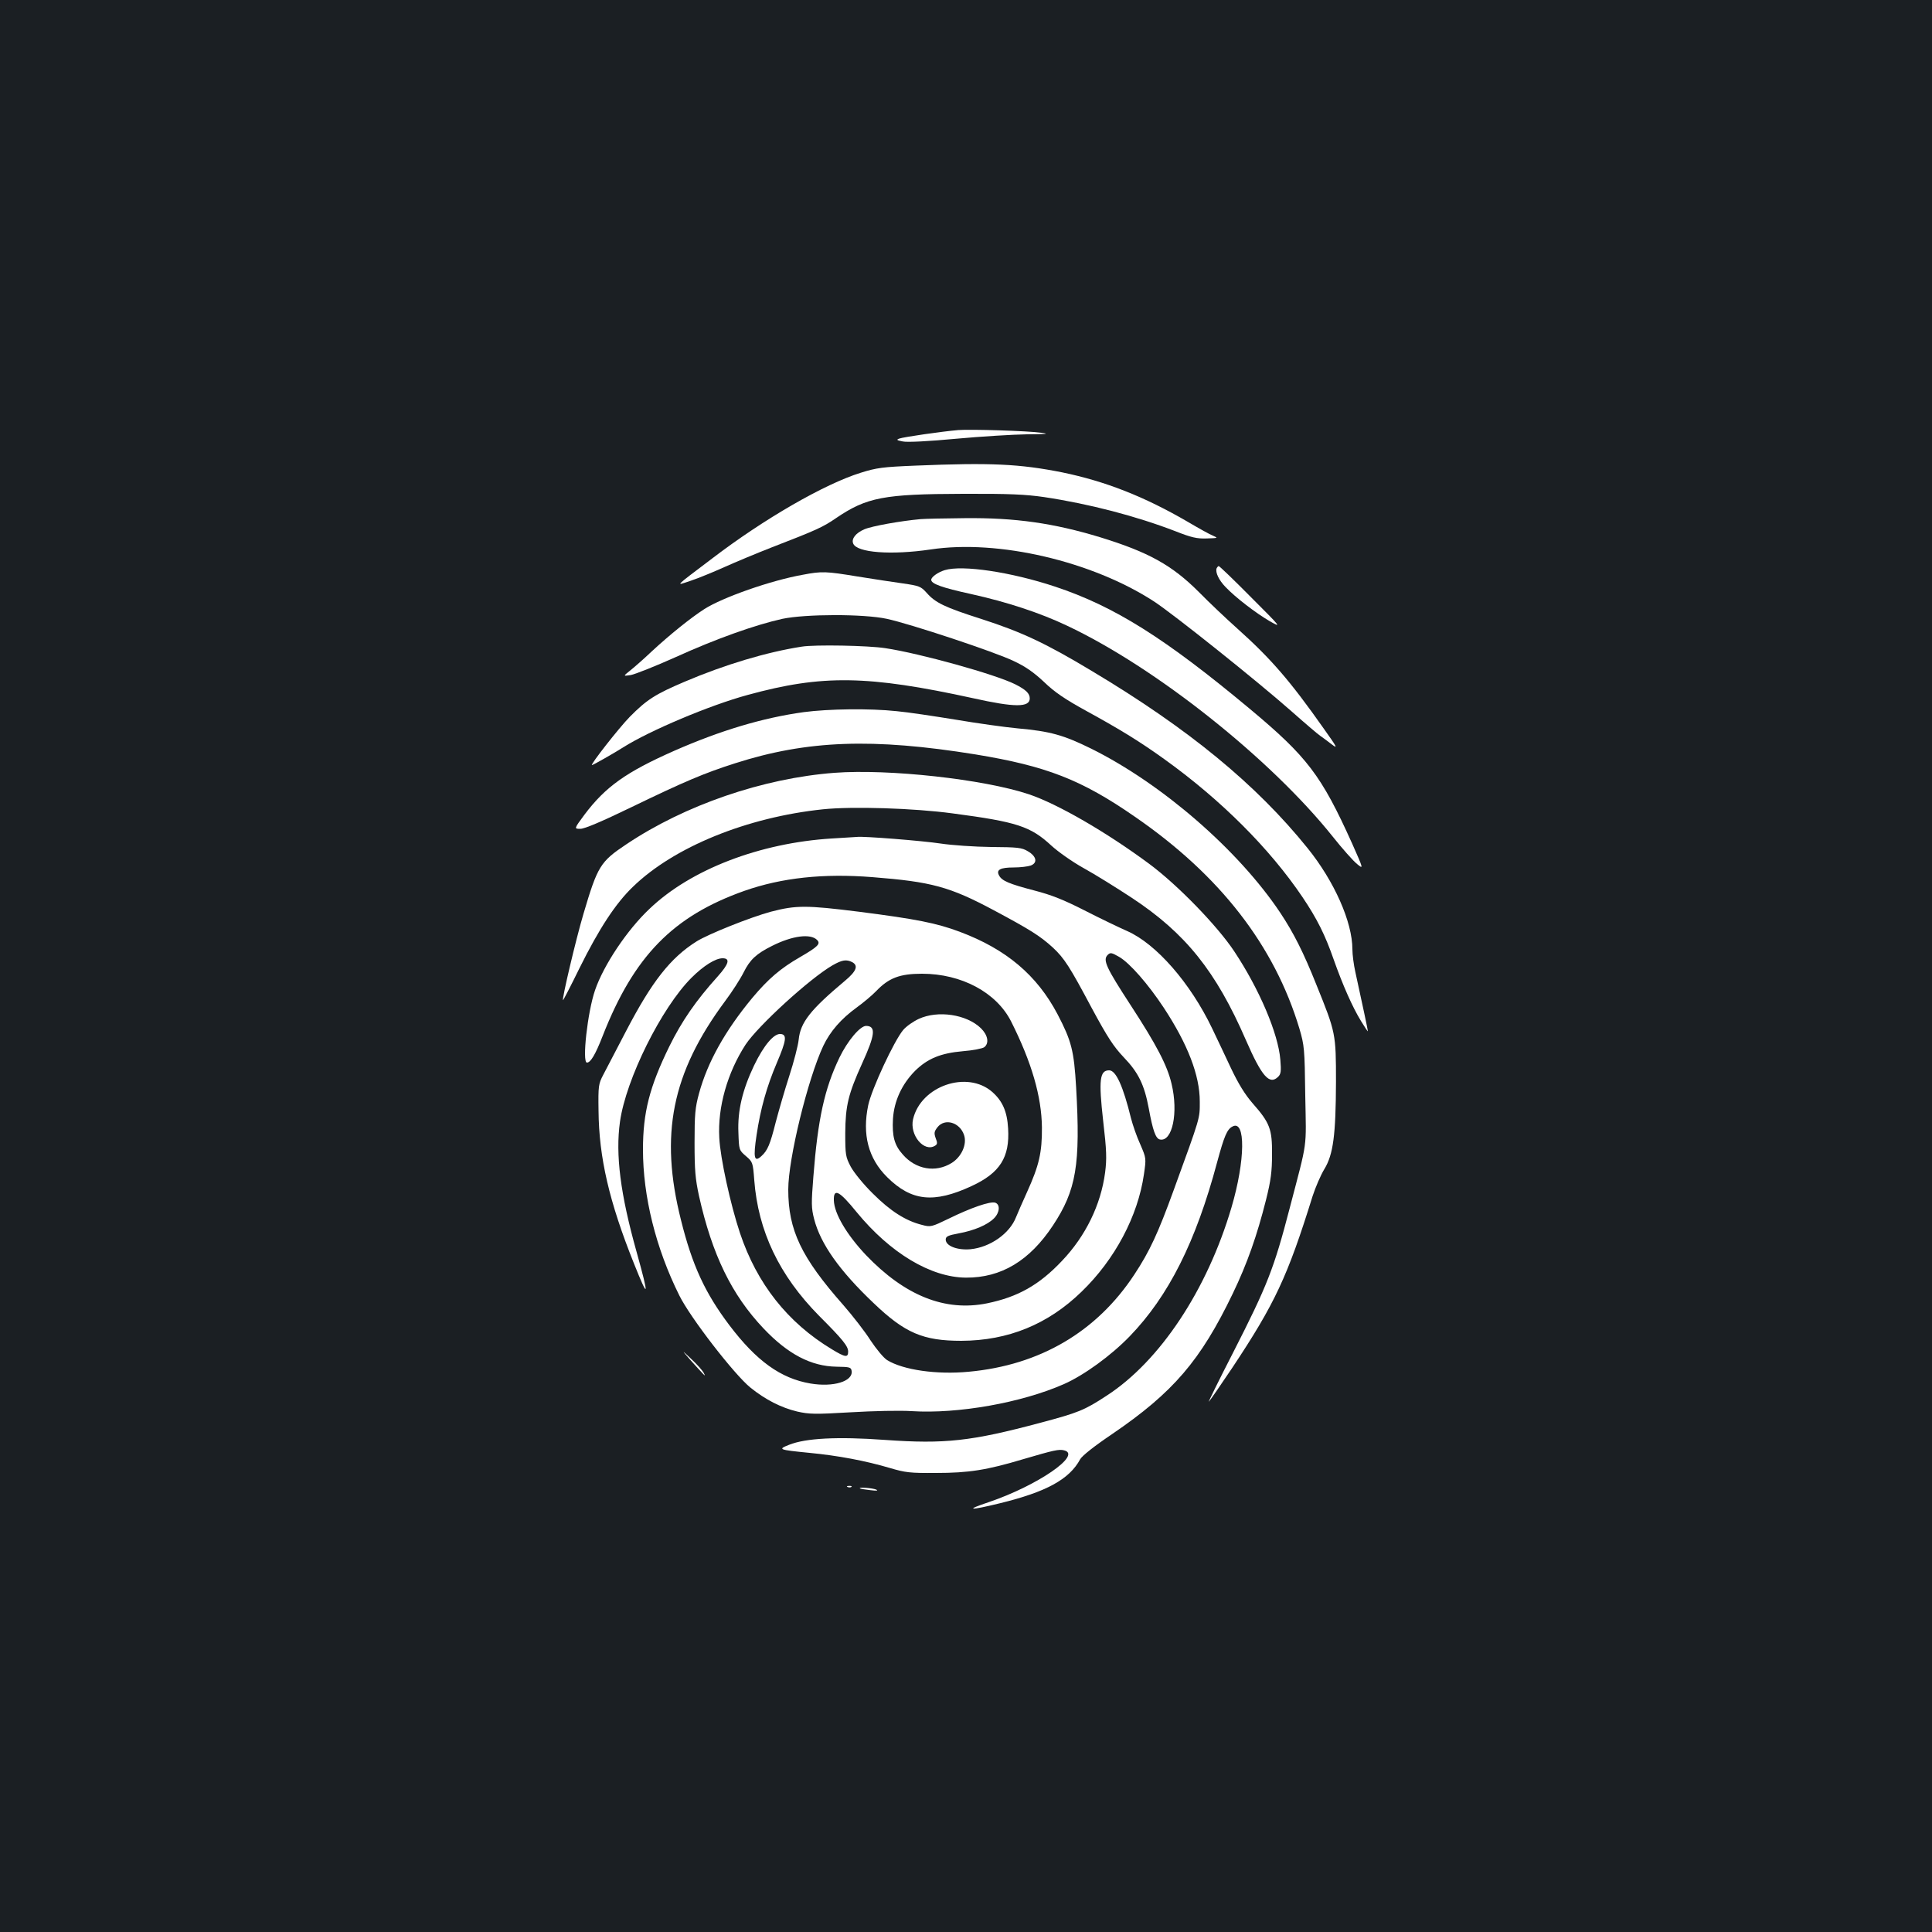 <?xml version="1.0" standalone="no"?>
<!DOCTYPE svg PUBLIC "-//W3C//DTD SVG 20010904//EN"
 "http://www.w3.org/TR/2001/REC-SVG-20010904/DTD/svg10.dtd">
<svg version="1.0" xmlns="http://www.w3.org/2000/svg"
 width="1000pt" height="1000pt" viewBox="0 0 1000 1000"
 preserveAspectRatio="xMidYMid meet">
<rect width="100%" height="100%" fill="#1b1f23"/>
<g transform="translate(0,1000) scale(0.1,-0.1)"
fill="#ffffff" stroke="none">
<path d="M4960 7774 c-83 -7 -284 -36 -305 -44 -17 -6 -14 -9 18 -15 23 -5
137 1 275 14 131 12 296 22 367 23 104 1 119 2 75 8 -69 10 -370 19 -430 14z"/>
<path d="M4740 7590 c-172 -7 -202 -11 -285 -37 -187 -58 -501 -239 -768 -443
-202 -153 -193 -143 -112 -116 39 13 117 45 175 71 58 26 168 72 245 102 233
90 265 105 332 151 159 108 247 125 658 126 240 1 324 -3 420 -17 233 -35 475
-98 680 -177 81 -32 111 -39 162 -37 58 2 59 2 32 14 -16 6 -75 39 -131 72
-225 131 -427 210 -650 256 -221 44 -370 51 -758 35z"/>
<path d="M4765 7313 c-101 -9 -254 -36 -292 -53 -44 -19 -67 -49 -57 -73 18
-48 198 -61 401 -31 350 53 836 -61 1156 -269 101 -66 533 -411 711 -568 71
-63 138 -120 150 -128 11 -8 38 -27 58 -43 34 -26 30 -18 -39 79 -176 250
-275 364 -448 519 -55 49 -145 134 -200 190 -139 139 -260 206 -510 283 -240
73 -440 102 -703 99 -103 -1 -205 -3 -227 -5z"/>
<path d="M6297 7058 c-7 -21 12 -61 46 -96 51 -54 157 -135 227 -176 65 -37
65 -37 -95 123 -88 89 -163 161 -167 161 -3 0 -8 -6 -11 -12z"/>
<path d="M4890 7049 c-36 -11 -70 -36 -70 -50 0 -21 57 -41 203 -73 190 -42
360 -98 501 -165 458 -216 1052 -688 1374 -1091 50 -63 107 -127 126 -142 34
-28 34 -28 -25 105 -160 355 -233 450 -530 698 -439 366 -701 531 -1009 633
-226 75 -478 113 -570 85z"/>
<path d="M4155 7025 c-164 -29 -415 -117 -510 -178 -70 -45 -178 -132 -271
-218 -43 -41 -95 -86 -114 -101 -35 -28 -35 -28 5 -22 22 4 128 46 235 94 207
94 410 166 550 197 119 25 419 26 540 0 121 -26 559 -171 658 -219 60 -28 104
-59 156 -108 55 -53 108 -89 221 -151 177 -97 277 -159 401 -248 294 -211 546
-463 716 -715 76 -113 117 -196 161 -322 47 -133 97 -246 141 -318 20 -33 36
-57 36 -53 0 6 -29 143 -65 307 -8 36 -15 88 -15 116 0 142 -94 353 -232 524
-266 330 -615 617 -1115 916 -239 144 -365 203 -573 270 -191 61 -239 84 -285
137 -29 32 -38 35 -120 47 -50 7 -156 23 -236 36 -164 27 -185 28 -284 9z"/>
<path d="M4150 6653 c-182 -28 -401 -94 -605 -181 -153 -65 -197 -93 -285
-182 -56 -57 -207 -250 -196 -250 6 0 113 61 162 92 136 86 448 218 644 271
386 106 622 102 1167 -17 215 -48 293 -48 293 -1 0 26 -20 45 -75 73 -104 52
-493 160 -672 187 -89 14 -366 19 -433 8z"/>
<path d="M4160 6314 c-210 -29 -429 -94 -670 -200 -249 -110 -356 -186 -465
-331 -54 -73 -54 -73 -21 -73 22 0 111 38 262 111 275 133 378 177 538 228
374 120 714 132 1246 46 365 -60 547 -130 825 -323 440 -303 722 -667 851
-1097 25 -86 27 -102 30 -346 5 -285 14 -220 -81 -584 -81 -311 -115 -398
-292 -745 -75 -146 -131 -260 -126 -255 6 6 60 84 121 175 220 331 286 471
416 889 15 46 42 109 61 140 46 76 59 176 60 451 0 250 -1 255 -101 502 -67
168 -118 269 -187 373 -216 324 -612 668 -979 850 -144 71 -213 90 -381 105
-64 6 -208 26 -320 45 -111 18 -249 39 -306 44 -139 15 -353 12 -481 -5z"/>
<path d="M4320 6000 c-371 -28 -775 -167 -1078 -370 -135 -90 -149 -113 -222
-360 -40 -135 -112 -441 -106 -447 1 -2 40 73 85 165 102 206 188 337 278 423
213 206 590 359 982 400 152 16 471 6 671 -21 334 -44 404 -67 512 -167 35
-32 110 -85 168 -117 58 -32 169 -101 248 -153 278 -183 436 -380 591 -737 82
-188 122 -234 167 -189 14 14 16 29 11 88 -11 135 -108 364 -238 560 -88 133
-294 345 -441 454 -223 165 -474 310 -623 360 -234 78 -725 132 -1005 111z"/>
<path d="M4305 5660 c-372 -23 -730 -160 -943 -364 -116 -109 -238 -292 -282
-421 -39 -113 -68 -375 -42 -375 19 0 44 42 81 137 162 414 364 621 734 752
194 68 409 91 662 71 306 -24 400 -49 630 -172 187 -100 238 -132 304 -192 60
-56 87 -98 202 -314 82 -152 113 -199 165 -254 76 -79 107 -142 130 -265 21
-115 36 -157 58 -161 64 -13 96 139 60 288 -22 95 -78 202 -213 409 -125 192
-144 232 -118 258 14 14 20 13 60 -10 55 -32 150 -141 230 -262 125 -190 187
-351 187 -486 0 -91 5 -74 -135 -459 -81 -223 -124 -316 -203 -436 -195 -297
-489 -470 -857 -504 -166 -16 -340 9 -423 60 -18 11 -56 57 -86 102 -29 46
-93 128 -141 183 -218 247 -285 388 -285 598 0 160 101 572 181 743 36 76 93
141 173 199 33 24 79 62 101 85 65 68 122 90 237 90 205 0 386 -97 462 -248
106 -211 157 -387 159 -547 1 -131 -15 -198 -77 -335 -24 -52 -49 -111 -57
-130 -33 -85 -134 -156 -236 -166 -68 -6 -128 17 -128 50 0 16 12 22 67 32 81
15 149 44 183 78 30 30 33 72 6 81 -26 8 -125 -26 -239 -82 -91 -44 -95 -45
-140 -33 -84 21 -163 71 -254 162 -49 48 -99 110 -115 140 -26 50 -28 60 -28
173 1 143 16 203 87 360 68 149 73 194 21 195 -31 0 -96 -77 -138 -164 -77
-160 -112 -318 -135 -616 -11 -138 -11 -162 4 -220 33 -128 131 -267 308 -435
162 -155 256 -195 454 -195 242 1 448 85 622 254 173 167 292 392 323 608 12
83 12 83 -19 155 -18 39 -39 100 -48 135 -41 167 -78 248 -113 248 -49 0 -55
-49 -31 -262 18 -154 19 -196 10 -267 -22 -167 -101 -329 -223 -457 -118 -125
-228 -187 -388 -220 -217 -44 -425 39 -627 250 -99 105 -164 214 -166 283 -2
65 28 50 118 -61 174 -212 384 -338 566 -339 182 -1 329 87 450 270 121 183
143 315 120 715 -11 190 -24 240 -96 378 -107 203 -266 337 -506 427 -120 45
-225 66 -523 104 -271 34 -325 34 -455 0 -104 -28 -325 -116 -385 -154 -135
-85 -231 -208 -363 -461 -52 -99 -106 -203 -120 -230 -24 -46 -26 -56 -24
-185 2 -241 55 -471 183 -790 77 -193 80 -178 14 59 -84 299 -110 504 -86 674
31 221 215 590 370 745 62 62 124 101 161 101 41 0 33 -29 -26 -95 -111 -123
-185 -230 -249 -360 -103 -210 -137 -343 -137 -535 0 -242 66 -510 188 -755
56 -114 285 -410 368 -477 78 -63 159 -104 242 -124 62 -14 91 -15 277 -4 116
7 256 10 316 6 239 -15 568 43 788 140 104 46 243 147 340 247 202 209 343
490 453 902 36 133 51 170 79 184 69 38 67 -175 -5 -419 -126 -427 -370 -795
-646 -974 -116 -76 -147 -88 -342 -140 -359 -96 -495 -111 -805 -89 -247 18
-411 9 -496 -25 -61 -24 -56 -26 105 -42 147 -14 290 -41 415 -78 81 -24 105
-27 240 -26 169 0 263 15 450 71 160 47 186 53 213 46 94 -23 -137 -182 -390
-268 -126 -42 -103 -45 57 -6 241 59 360 124 416 228 10 18 73 68 165 130 317
216 458 381 625 728 75 156 125 299 172 485 25 100 31 147 31 235 1 131 -11
163 -101 265 -39 45 -73 100 -111 180 -29 63 -74 156 -98 207 -113 236 -290
438 -440 504 -43 19 -143 67 -221 107 -108 55 -171 80 -260 103 -130 34 -168
50 -182 78 -16 29 7 41 75 41 35 0 75 5 89 10 37 14 30 48 -15 74 -31 19 -53
21 -190 22 -85 1 -203 9 -262 18 -92 14 -404 39 -433 34 -5 0 -64 -4 -130 -8z
m-76 -525 c20 -20 5 -35 -88 -89 -101 -58 -165 -113 -247 -211 -141 -170 -232
-333 -276 -495 -20 -73 -23 -108 -23 -255 0 -142 4 -187 23 -275 68 -304 169
-512 334 -686 126 -133 246 -196 378 -198 69 -1 75 -3 78 -22 8 -54 -95 -85
-213 -65 -154 26 -280 117 -420 302 -126 167 -192 310 -250 543 -112 443 -48
762 228 1134 36 48 79 115 96 149 33 66 65 96 147 137 105 53 199 65 233 31z
m182 -115 c33 -18 22 -47 -38 -97 -179 -150 -230 -215 -239 -304 -3 -30 -25
-115 -49 -189 -24 -74 -55 -182 -70 -239 -29 -115 -42 -146 -74 -175 -37 -34
-43 -10 -25 109 20 134 52 250 105 374 49 115 53 145 21 149 -35 5 -88 -57
-139 -163 -60 -126 -86 -234 -81 -347 3 -90 3 -91 39 -122 35 -30 36 -33 43
-124 20 -264 129 -493 335 -702 124 -124 151 -158 151 -186 0 -32 -15 -30 -84
12 -229 138 -388 339 -476 602 -49 147 -102 388 -107 493 -9 158 42 337 136
482 65 98 334 344 451 411 49 28 71 31 101 16z"/>
<path d="M4755 4726 c-28 -13 -64 -38 -80 -57 -47 -56 -163 -305 -181 -389
-32 -152 0 -276 98 -373 125 -124 241 -137 437 -46 147 68 198 149 189 298 -5
88 -29 142 -82 189 -130 114 -370 31 -410 -141 -19 -82 57 -173 114 -137 12 7
13 15 3 39 -9 26 -8 34 9 56 38 49 116 26 138 -40 16 -48 -13 -113 -65 -145
-83 -51 -185 -33 -252 44 -44 49 -56 95 -51 185 6 93 46 179 114 248 65 64
133 92 248 102 52 4 102 14 111 21 26 21 18 63 -18 98 -74 72 -223 94 -322 48z"/>
<path d="M3574 2960 c27 -30 56 -62 64 -70 13 -13 13 -13 4 5 -6 11 -34 43
-63 70 -53 50 -53 50 -5 -5z"/>
<path d="M4388 2303 c7 -3 16 -2 19 1 4 3 -2 6 -13 5 -11 0 -14 -3 -6 -6z"/>
<path d="M4451 2296 c2 -2 27 -6 54 -9 32 -4 43 -3 30 3 -19 8 -93 14 -84 6z"/>
</g>
</svg>
